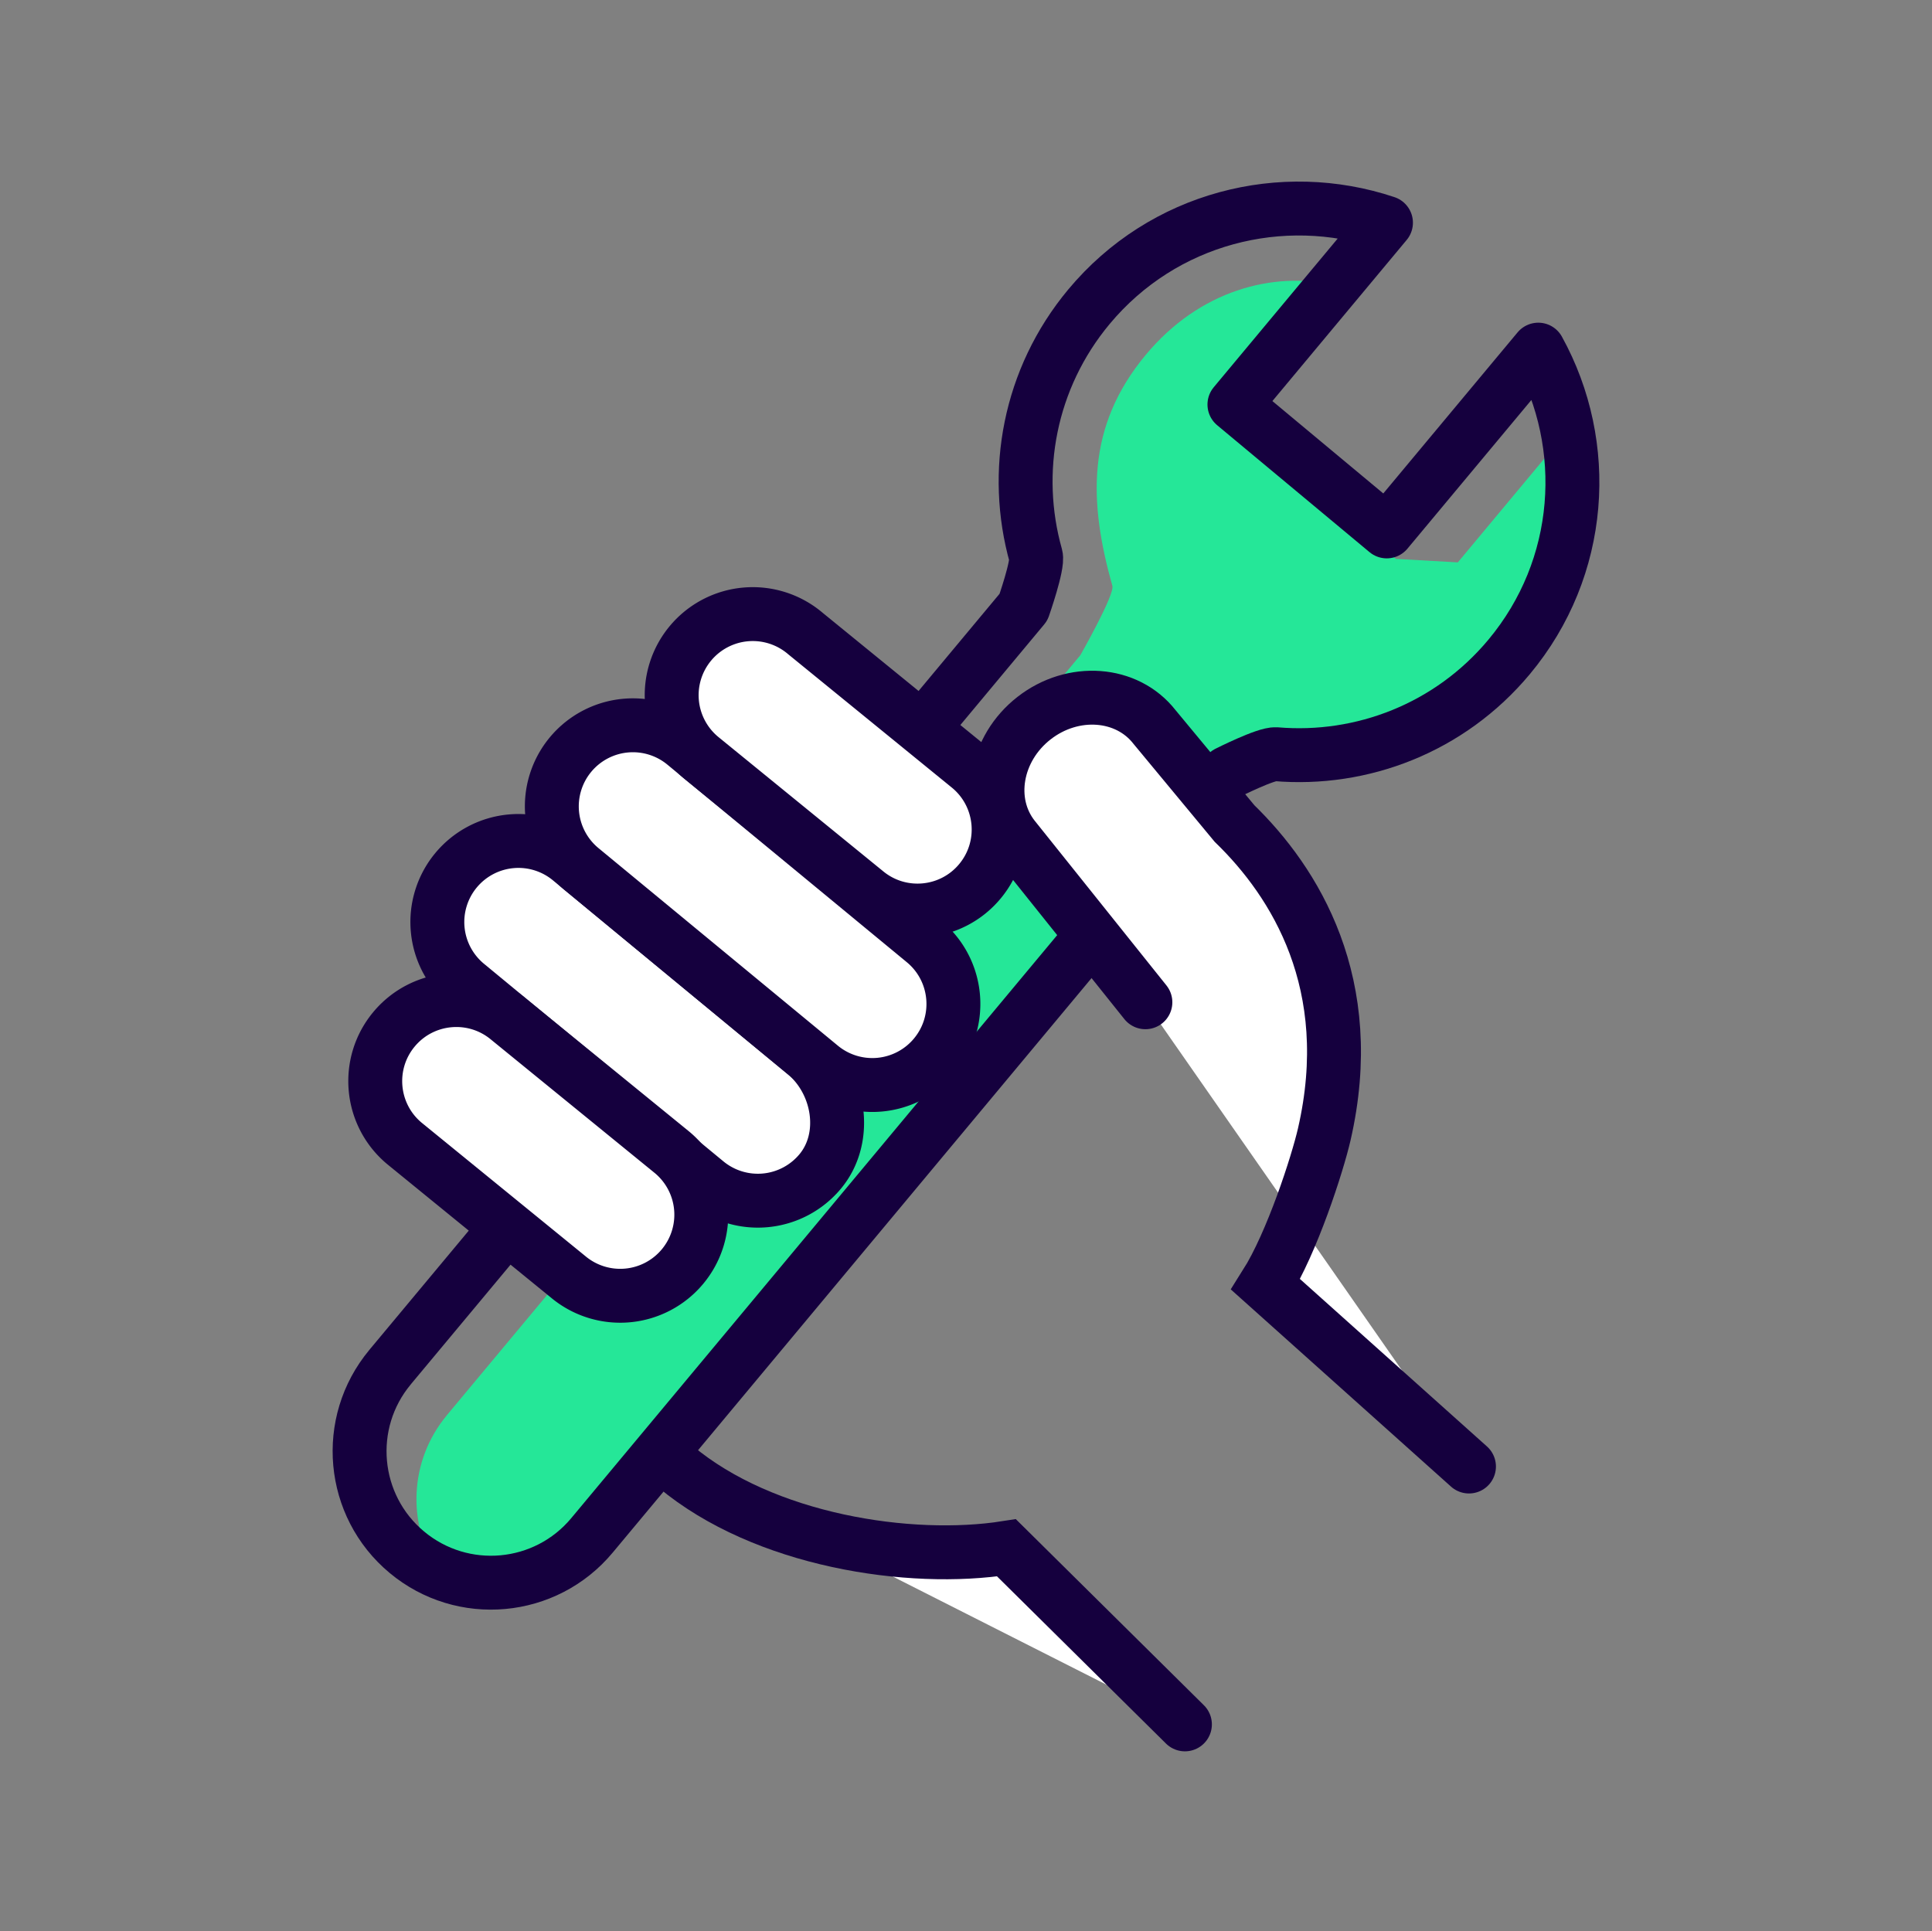 <svg height="215" width="215.05" xmlns="http://www.w3.org/2000/svg"><rect width="100%" height="100%" fill="#808080" stroke="none"/><path d="m75.175 163.258c9.86 8.267 26.093 10.736 36.857 9.049l19.861 19.656" fill="#fff" stroke="#15003e" stroke-linecap="round" stroke-miterlimit="10" stroke-width="6"/><path d="m142.023 83.959c9.563.806 19.353-2.907 25.961-10.837 6.063-7.273 8.125-16.528 6.485-25.153l-12.199 14.638-6.893-.39-16.953-14.127-1.02-3.058 11.108-13.328c-6.848-1.495-14.981.603-20.968 7.786-6.674 8.008-6.35 16.403-3.726 25.733.275.972-3.565 7.716-3.565 7.716l-70.509 84.603.002.002c-4.226 5.069-4.436 12.15-.99 17.393 5.819 2.568 12.857 1.118 17.132-4.012.005-.006.011-.016.017-.021l70.728-84.868c.001 0 4.294-2.168 5.39-2.077z" fill="#25e798"/><g stroke="#15003e" stroke-miterlimit="10" stroke-width="6"><path d="m154.358 59.158-16.954-14.126 16.868-20.239c-11.552-3.871-24.789-.571-33.058 9.35-6.674 8.008-8.534 18.427-5.909 27.757.274.972-1.382 5.693-1.382 5.693l-70.509 84.603.002.002c-5.172 6.207-4.334 15.429 1.871 20.6 6.208 5.172 15.43 4.334 20.602-1.872.005-.006.011-.016.017-.021l70.728-84.868s4.293-2.168 5.39-2.077c9.563.806 19.353-2.907 25.961-10.837 8.269-9.924 9.127-23.537 3.24-34.201z" fill="none" stroke-linecap="round" stroke-linejoin="round"/><path d="m63.483 95.71a9.024 9.024 0 0 0 -12.709 1.155 9.023 9.023 0 0 0 1.155 12.711l26.649 21.995a9.024 9.024 0 0 0 12.711-1.155c3.192-3.829 2.146-9.945-1.682-13.135z" fill="#fff"/><path d="m76.227 82.834a9.024 9.024 0 0 0 -12.711 1.155 9.023 9.023 0 0 0 1.155 12.709l26.649 21.995a9.024 9.024 0 0 0 12.711-1.155c3.191-3.829 2.674-9.521-1.155-12.711z" fill="#fff"/><path d="m89.668 70.54a9.026 9.026 0 1 0 -11.556 13.866l18.244 14.867c3.827 3.192 9.518 2.674 12.709-1.155 3.192-3.829 2.674-9.519-1.153-12.711zm-33.097 42.883c-3.828-3.192-9.52-2.674-12.71 1.153-3.191 3.831-2.674 9.523 1.155 12.713l18.242 14.867a9.022 9.022 0 0 0 12.709-1.155 9.024 9.024 0 0 0 -1.153-12.711z" fill="#fff"/><path d="m127.493 111.574-14.702-18.382c-3.066-3.926-2.033-9.86 2.308-13.247 4.338-3.385 10.343-2.945 13.408.985l8.908 10.748c6.717 6.523 13.839 17.854 9.985 34.613-.741 3.226-3.574 12.048-6.517 16.701l22.628 20.265" fill="#fff" stroke-linecap="round"/></g></svg>